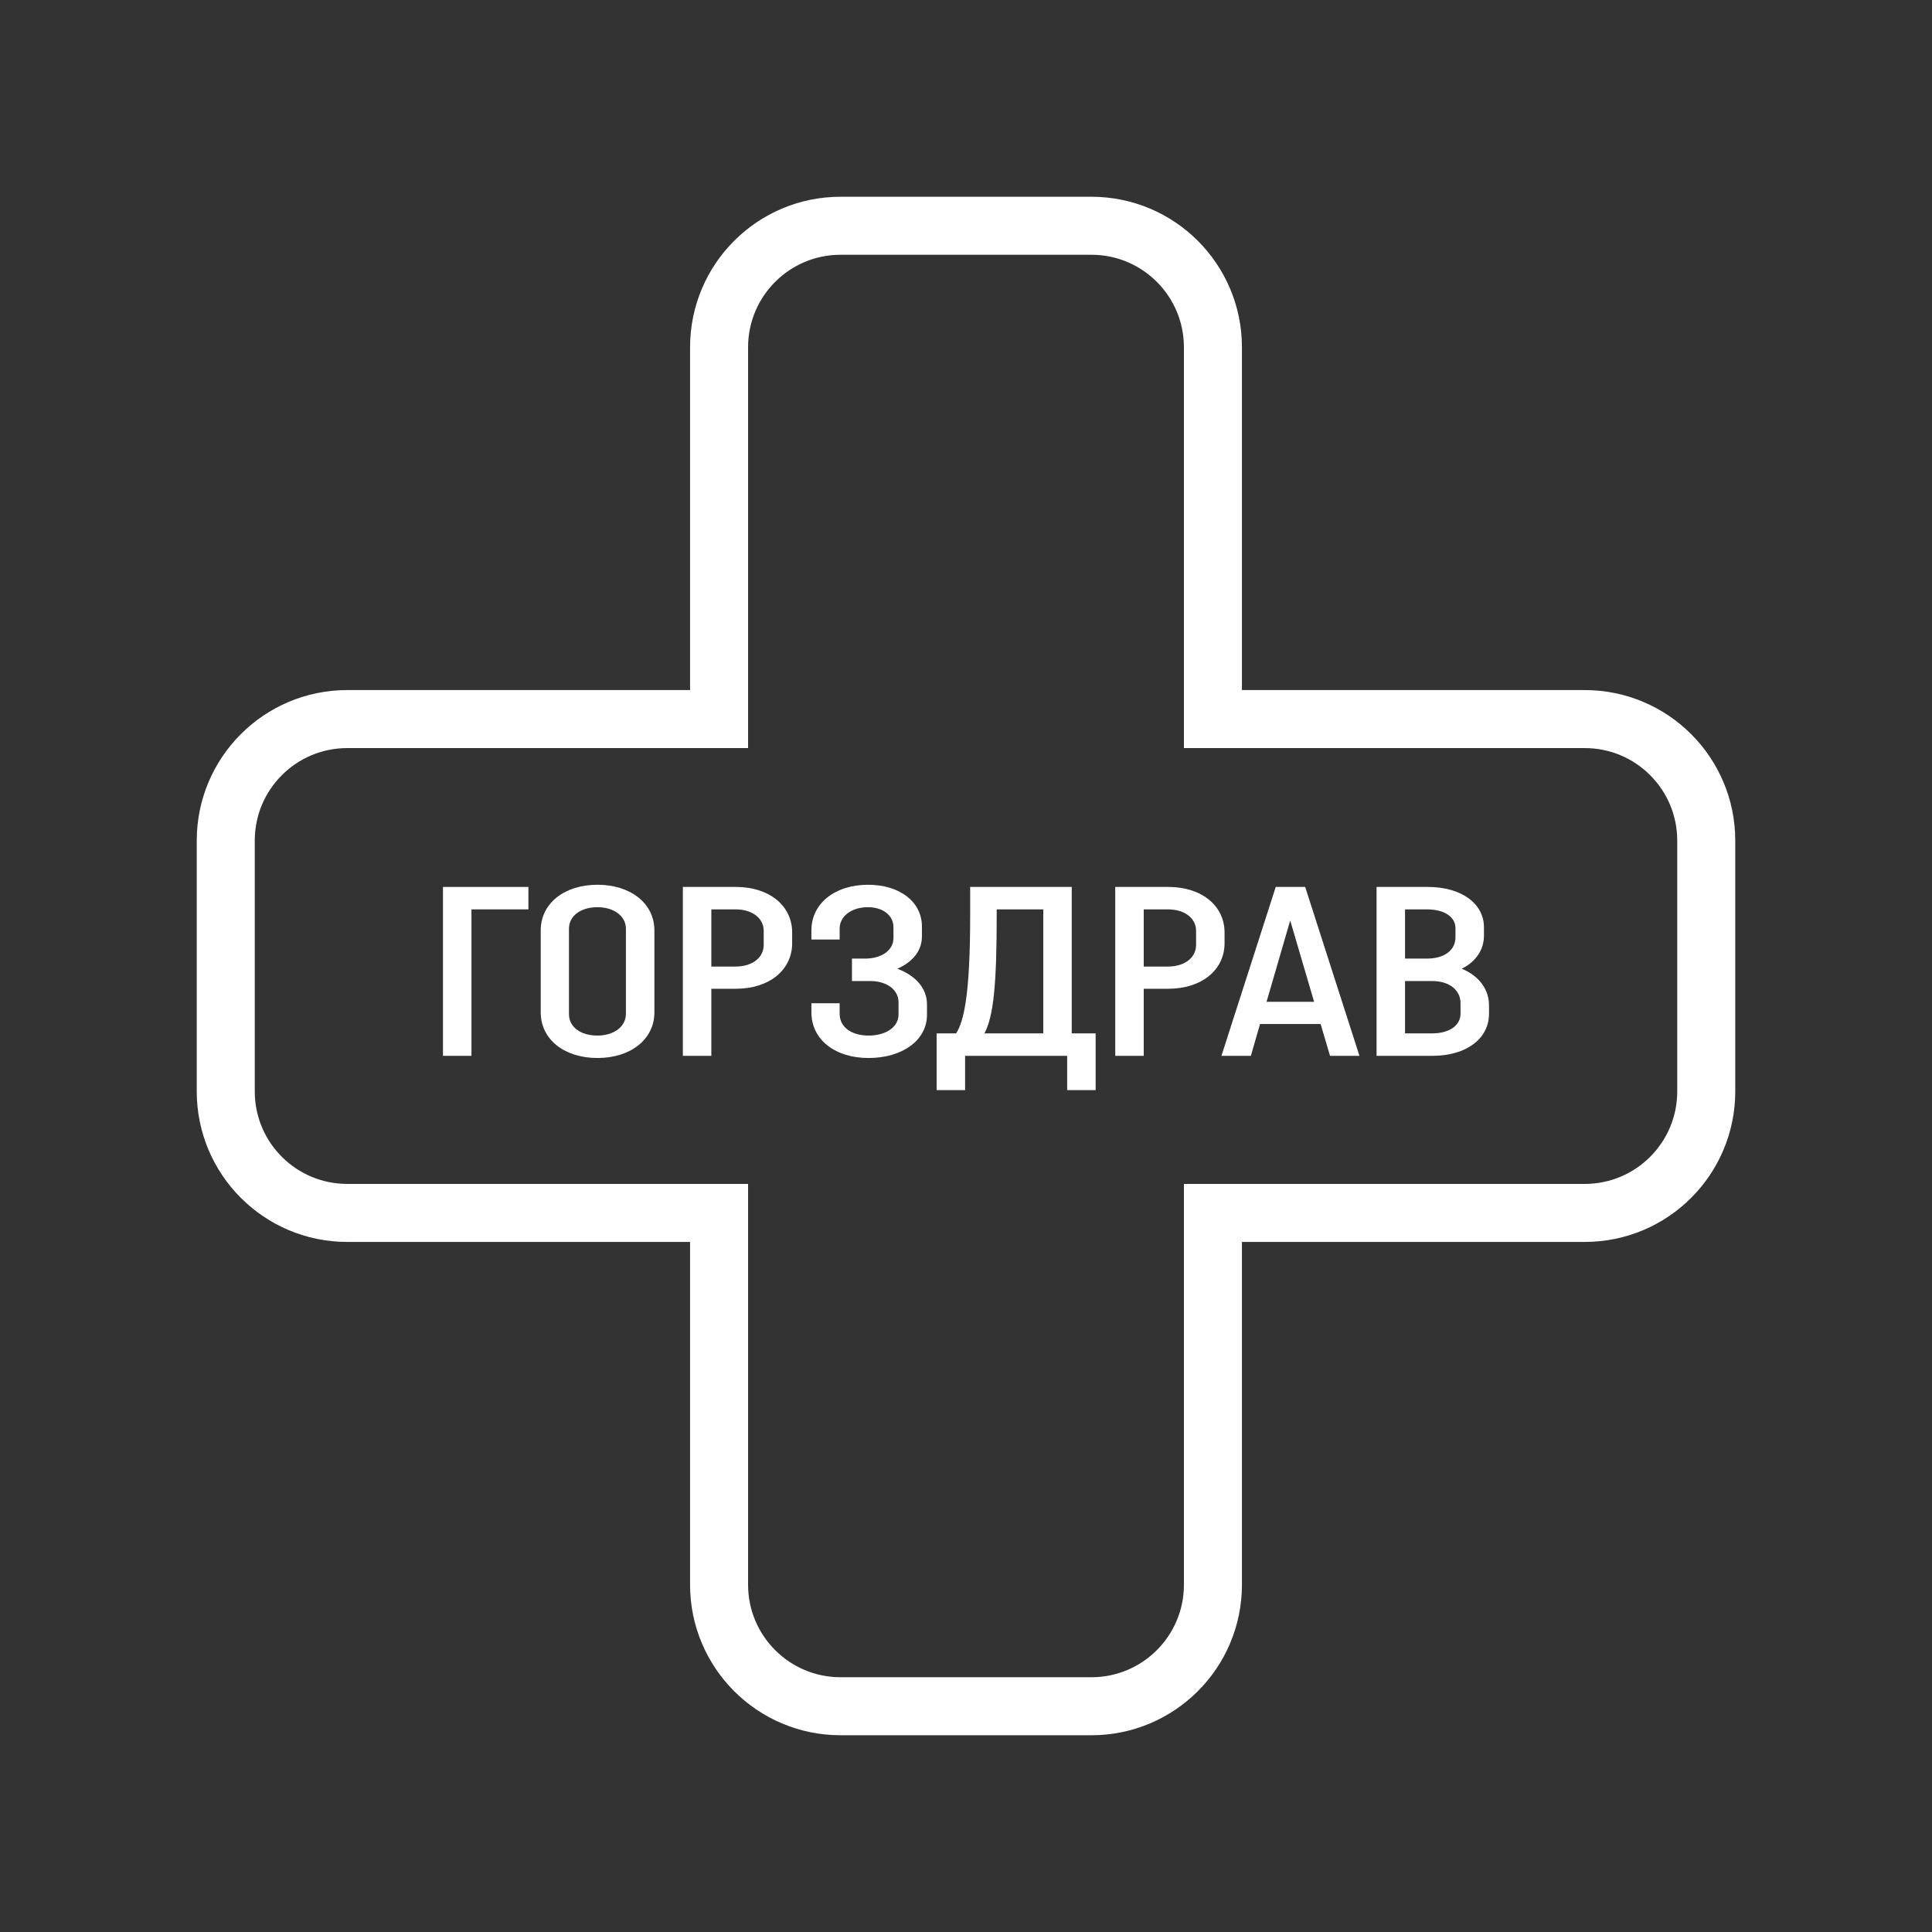 <svg width="135" height="135" viewBox="0 0 135 135" fill="none" xmlns="http://www.w3.org/2000/svg">
<rect x="0" y="0" width="135" height="135" fill="#333333" stroke="none"/>
<path d="M48.219 50.246H50.246V48.219V24.265C50.246 19.576 54.047 15.775 58.736 15.775H76.264C80.953 15.775 84.754 19.576 84.754 24.265V48.219V50.246H86.781H110.735C115.424 50.246 119.225 54.047 119.225 58.736V76.264C119.225 80.953 115.424 84.754 110.735 84.754H86.781H84.754V86.781V110.736C84.754 115.424 80.953 119.225 76.264 119.225H58.736C54.047 119.225 50.246 115.424 50.246 110.736V86.781V84.754H48.219H24.265C19.576 84.754 15.775 80.953 15.775 76.264V58.736C15.775 54.047 19.576 50.246 24.265 50.246H48.219Z" stroke="white" stroke-width="4.054"/>
<path d="M36.923 61.975H30.954V73.777H32.944V63.543H36.923V61.975Z" fill="white"/>
<path d="M45.726 70.742V65.01C45.726 63.121 44.056 61.823 41.747 61.823C39.437 61.823 37.784 63.121 37.784 65.01V70.742C37.784 72.631 39.437 73.929 41.747 73.929C44.056 73.929 45.726 72.631 45.726 70.742ZM43.736 70.844C43.736 71.754 42.876 72.361 41.747 72.361C40.583 72.361 39.757 71.771 39.757 70.86V64.892C39.757 63.998 40.583 63.391 41.747 63.391C42.876 63.391 43.736 63.998 43.736 64.892V70.844Z" fill="white"/>
<path d="M51.425 69.09C53.735 69.09 55.353 67.792 55.353 65.903V65.162C55.353 63.273 53.735 61.975 51.425 61.975H47.716V73.777H49.705V69.09H51.425ZM51.391 63.543C52.555 63.543 53.364 64.15 53.364 65.044V66.022C53.364 66.932 52.555 67.539 51.391 67.539H49.705V63.543H51.391Z" fill="white"/>
<path d="M60.66 61.823C58.35 61.823 56.698 63.121 56.698 65.01V65.65H58.671V64.892C58.671 63.998 59.531 63.391 60.643 63.391C61.672 63.391 62.431 63.948 62.431 64.791V65.549C62.431 66.409 61.588 66.983 60.458 66.983H59.531V68.55H60.812C61.942 68.55 62.785 69.141 62.785 70.034V70.894C62.785 71.788 61.874 72.361 60.694 72.361C59.497 72.361 58.671 71.771 58.671 70.844V70.102H56.698V70.742C56.698 72.631 58.334 73.929 60.694 73.929C63.038 73.929 64.774 72.698 64.774 70.911V70.186C64.774 69.04 63.965 68.163 62.7 67.691C63.746 67.235 64.42 66.46 64.42 65.431V64.74C64.42 63.004 62.852 61.823 60.66 61.823Z" fill="white"/>
<path d="M65.447 76.171H67.437V73.777H74.569V76.171H76.558V72.209H74.889V61.975H67.791V63.981C67.791 69.613 67.336 71.366 66.813 72.209H65.447V76.171ZM69.645 63.998V63.543H72.9V72.209H68.786C69.443 70.995 69.645 68.635 69.645 63.998Z" fill="white"/>
<path d="M81.638 69.09C83.948 69.09 85.567 67.792 85.567 65.903V65.162C85.567 63.273 83.948 61.975 81.638 61.975H77.929V73.777H79.919V69.09H81.638ZM81.605 63.543C82.768 63.543 83.577 64.15 83.577 65.044V66.022C83.577 66.932 82.768 67.539 81.605 67.539H79.919V63.543H81.605Z" fill="white"/>
<path d="M87.406 73.777L88.047 71.552H92.279L92.936 73.777H94.993L91.2 61.975H89.143L85.349 73.777H87.406ZM90.154 64.319L91.824 70.001H88.502L90.154 64.319Z" fill="white"/>
<path d="M96.189 73.777H100.101C102.495 73.777 104.046 72.546 104.046 70.844V70.253C104.046 69.124 103.338 68.18 102.141 67.691C103.119 67.202 103.692 66.376 103.692 65.381V64.791C103.692 63.155 102.141 61.975 99.763 61.975H96.189V73.777ZM100.05 68.55C101.315 68.55 102.056 69.208 102.056 70.102V70.827C102.056 71.636 101.315 72.209 100.05 72.209H98.178V68.55H100.05ZM99.696 63.543C100.977 63.543 101.702 64.099 101.702 64.858V65.499C101.702 66.359 100.977 66.983 99.696 66.983H98.178V63.543H99.696Z" fill="white"/>
</svg>
